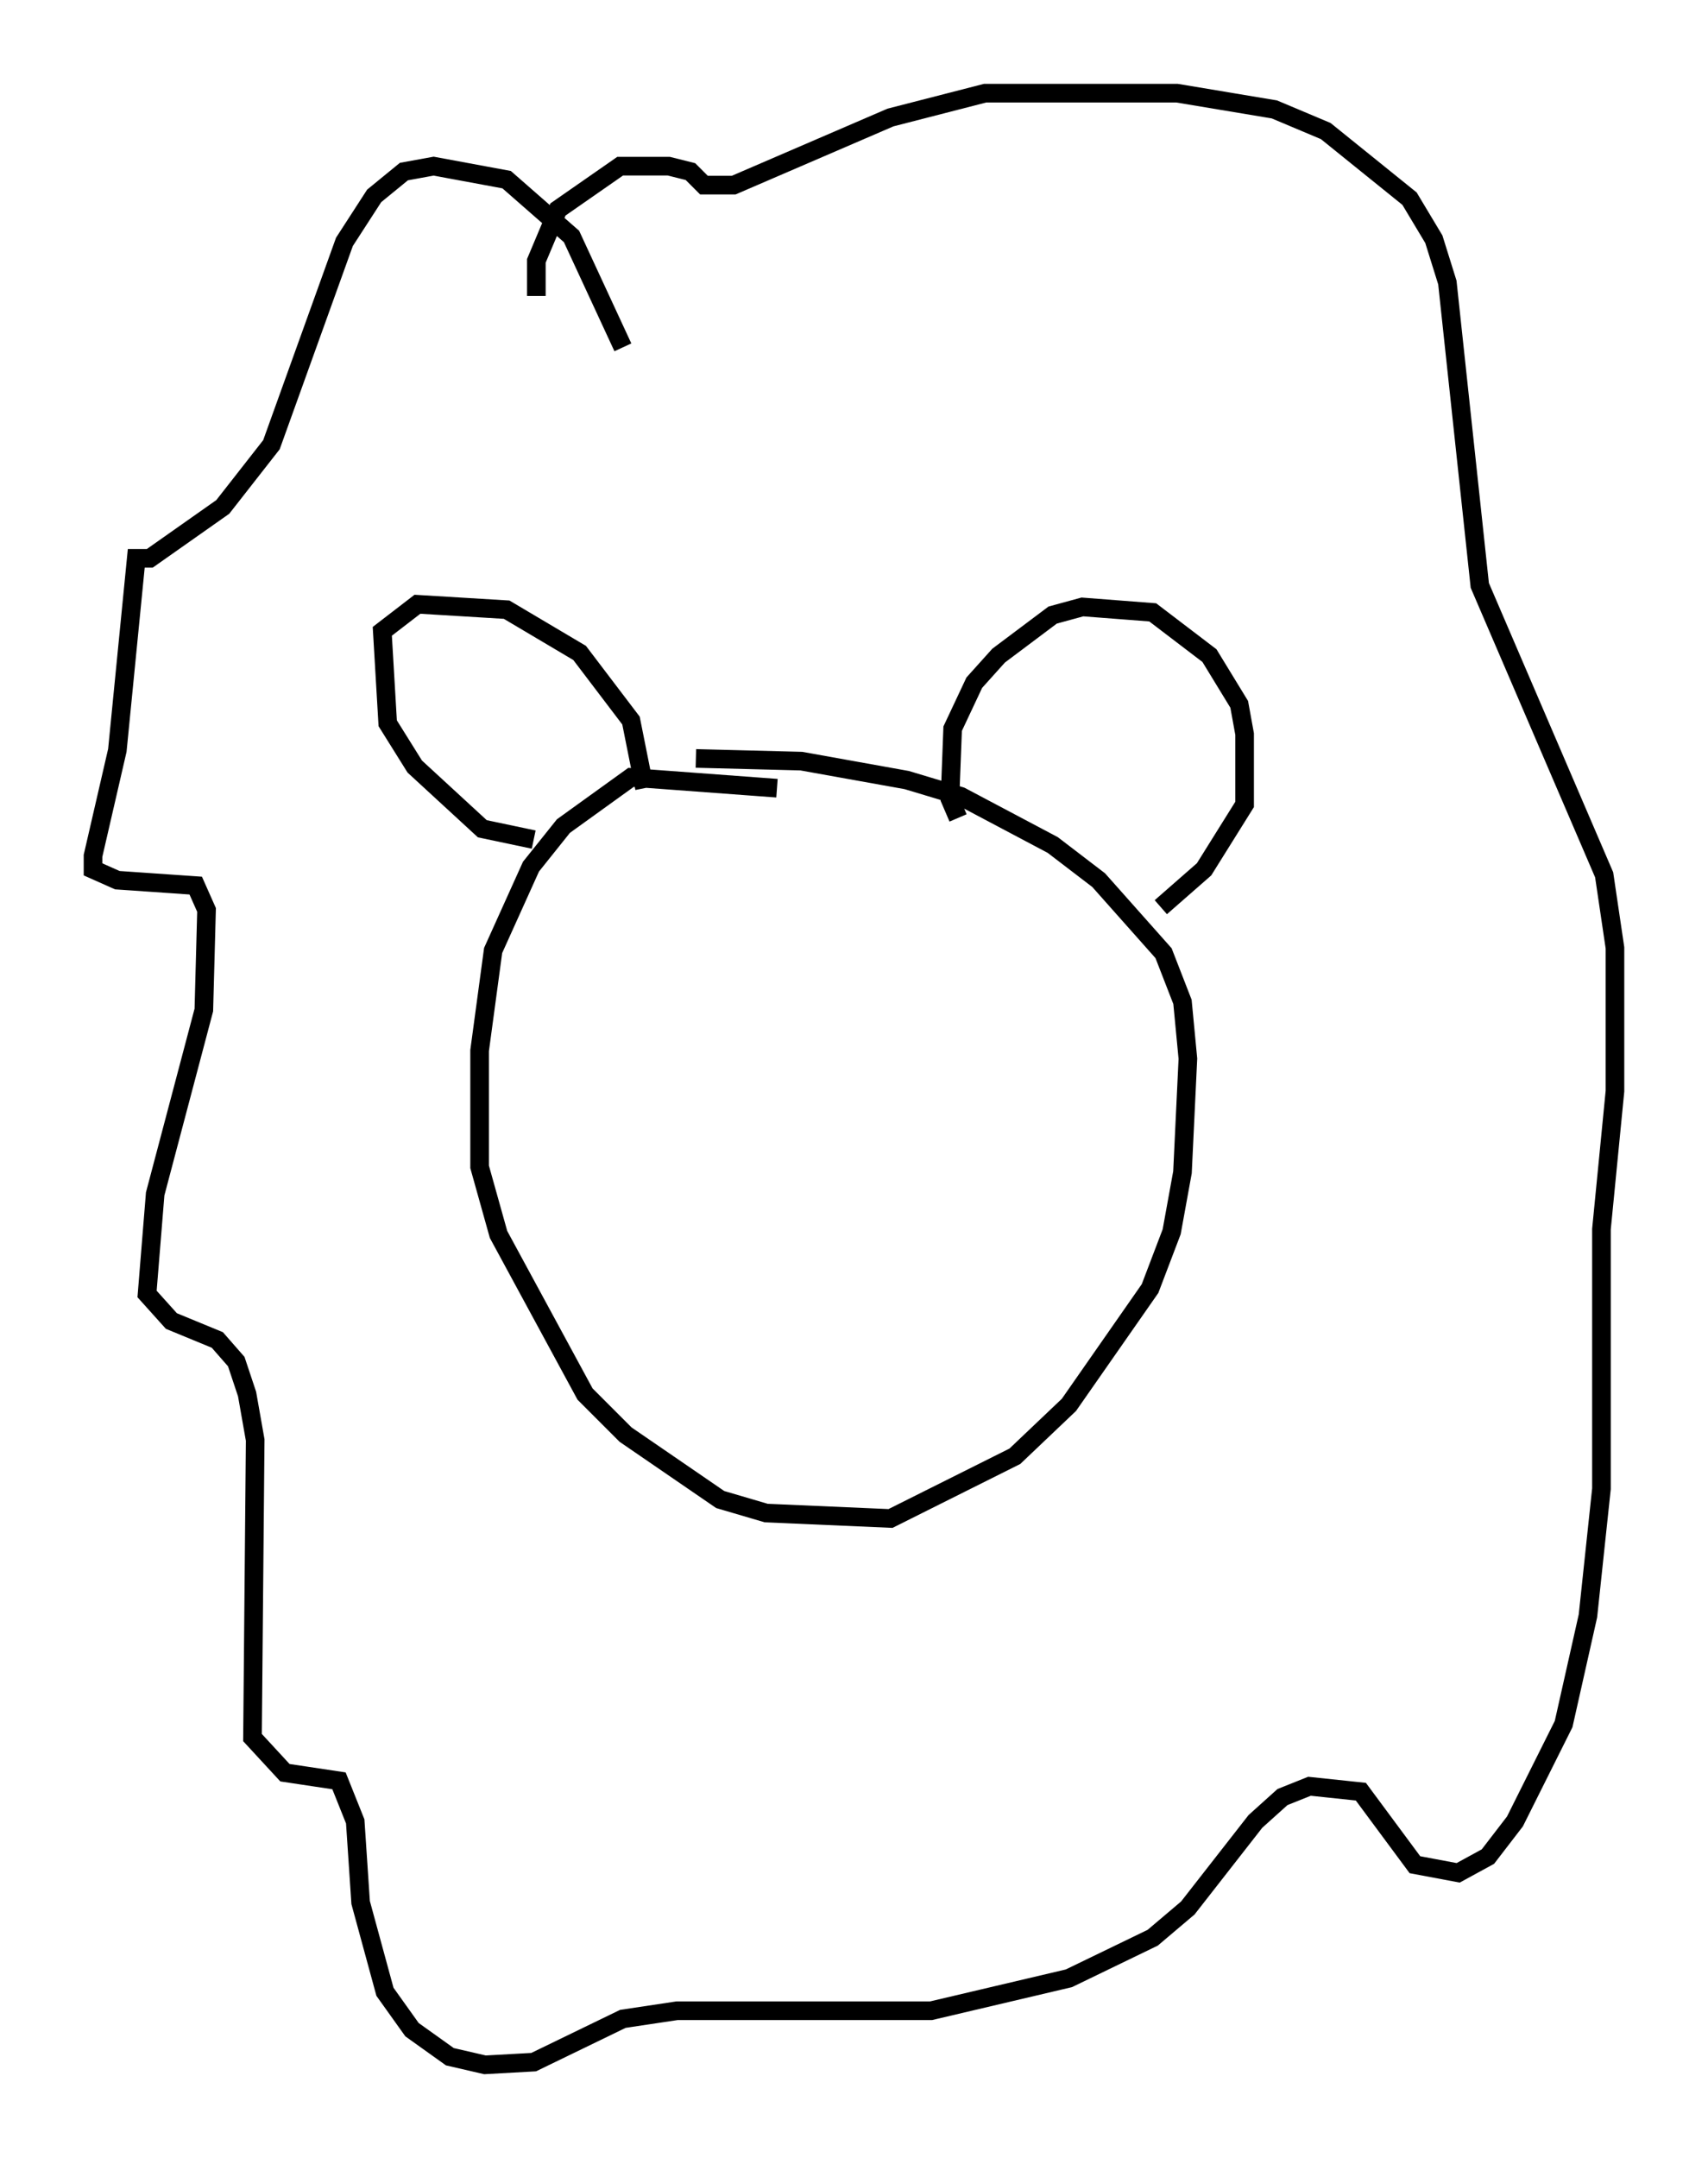 <?xml version="1.0" encoding="utf-8" ?>
<svg baseProfile="full" height="115.888" version="1.1" width="91.776" xmlns="http://www.w3.org/2000/svg" xmlns:ev="http://www.w3.org/2001/xml-events" xmlns:xlink="http://www.w3.org/1999/xlink"><defs /><rect fill="white" height="115.888" width="91.776" x="0" y="0" /><path d="M45.961, 43.637 m-4.212, -1.307 l-7.844, -0.581 -3.631, 2.615 l-1.743, 2.179 -2.034, 4.503 l-0.726, 5.374 0.0, 6.246 l1.017, 3.631 4.648, 8.57 l2.179, 2.179 5.084, 3.486 l2.469, 0.726 6.682, 0.291 l6.682, -3.341 2.905, -2.76 l4.358, -6.246 1.162, -3.05 l0.581, -3.196 0.291, -6.101 l-0.291, -3.05 -1.017, -2.615 l-3.486, -3.922 -2.469, -1.888 l-4.939, -2.615 -2.905, -0.872 l-5.665, -1.017 -5.665, -0.145 m-8.715, 4.358 l-2.76, -0.581 -3.631, -3.341 l-1.453, -2.324 -0.291, -4.939 l1.888, -1.453 4.793, 0.291 l3.922, 2.324 2.76, 3.631 l0.726, 3.631 m16.849, 1.598 l-0.436, -1.017 0.145, -3.777 l1.162, -2.469 1.307, -1.453 l2.905, -2.179 1.598, -0.436 l3.777, 0.291 3.05, 2.324 l1.598, 2.615 0.291, 1.598 l0.0, 3.777 -2.179, 3.486 l-2.324, 2.034 m-28.905, -30.067 l-2.76, -5.955 -3.486, -3.05 l-3.922, -0.726 -1.598, 0.291 l-1.598, 1.307 -1.598, 2.469 l-3.922, 10.894 -2.615, 3.341 l-3.922, 2.76 -0.726, 0.0 l-1.017, 10.313 -1.307, 5.665 l0.0, 0.726 1.307, 0.581 l4.212, 0.291 0.581, 1.307 l-0.145, 5.374 -2.615, 9.877 l-0.436, 5.374 1.307, 1.453 l2.469, 1.017 1.017, 1.162 l0.581, 1.743 0.436, 2.469 l-0.145, 15.978 1.743, 1.888 l2.905, 0.436 0.872, 2.179 l0.291, 4.358 1.307, 4.793 l1.453, 2.034 2.034, 1.453 l1.888, 0.436 2.615, -0.145 l4.793, -2.324 2.905, -0.436 l13.654, 0.0 7.408, -1.743 l4.503, -2.179 1.888, -1.598 l3.631, -4.648 1.453, -1.307 l1.453, -0.581 2.76, 0.291 l2.905, 3.922 2.324, 0.436 l1.598, -0.872 1.453, -1.888 l2.615, -5.229 1.307, -5.81 l0.726, -6.827 0.0, -13.944 l0.726, -7.408 0.0, -7.698 l-0.581, -3.922 -6.682, -15.542 l-1.743, -16.268 -0.726, -2.324 l-1.307, -2.179 -4.503, -3.631 l-2.76, -1.162 -5.229, -0.872 l-10.313, 0.0 -5.084, 1.307 l-8.425, 3.631 -1.598, 0.0 l-0.726, -0.726 -1.162, -0.291 l-2.615, 0.0 -3.341, 2.324 l-1.162, 2.76 0.0, 1.888 " fill="none" stroke="black" stroke-width="1" /></svg>